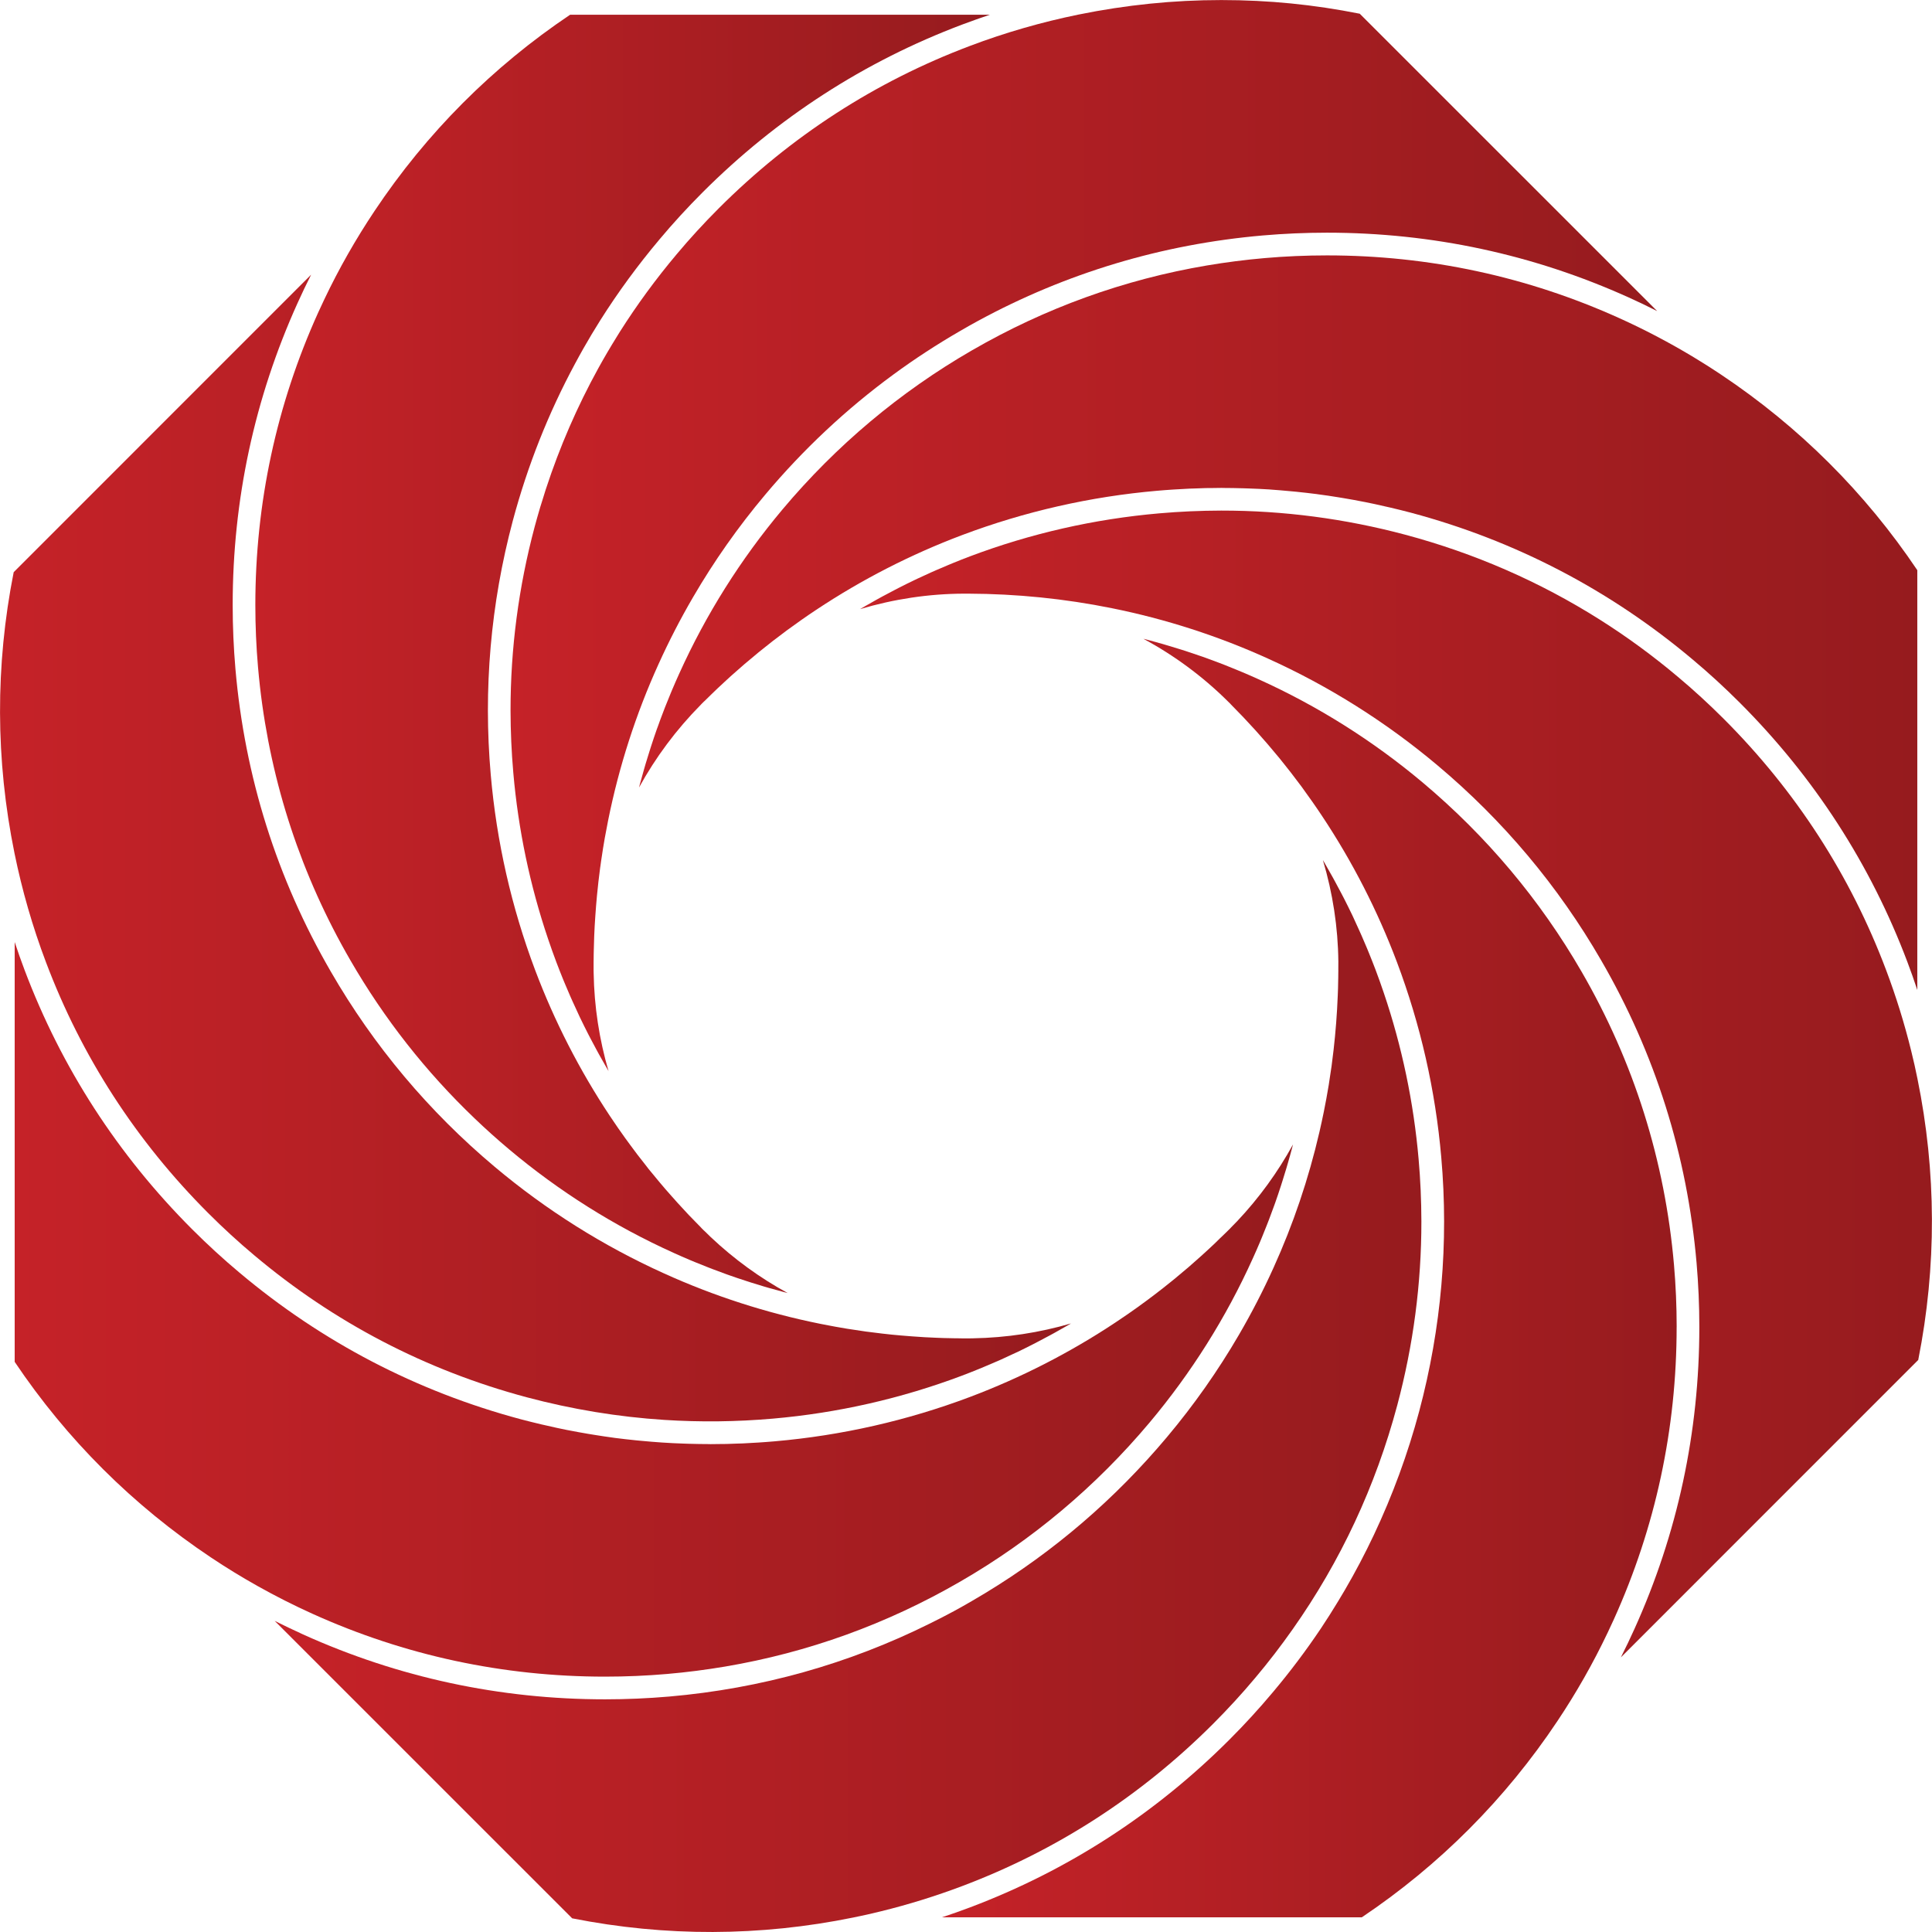 <?xml version="1.0" encoding="UTF-8"?><svg id="Layer_1" xmlns="http://www.w3.org/2000/svg" xmlns:xlink="http://www.w3.org/1999/xlink" viewBox="0 0 1200 1200.01"><defs><style>.cls-1{fill:url(#linear-gradient-2);}.cls-2{fill:url(#linear-gradient-6);}.cls-3{fill:url(#linear-gradient-5);}.cls-4{fill:url(#linear-gradient-7);}.cls-5{fill:url(#linear-gradient-3);}.cls-6{fill:url(#linear-gradient);}.cls-7{fill:url(#linear-gradient-4);}.cls-8{fill:url(#linear-gradient-8);}</style><linearGradient id="linear-gradient" x1="158.61" y1="406.13" x2="614.86" y2="406.13" gradientUnits="userSpaceOnUse"><stop offset="0" stop-color="#c52228"/><stop offset="1" stop-color="#961b1e"/></linearGradient><linearGradient id="linear-gradient-2" x1="0" y1="526.72" x2="665.24" y2="526.72" xlink:href="#linear-gradient"/><linearGradient id="linear-gradient-3" x1="9.13" y1="813.27" x2="803.12" y2="813.27" xlink:href="#linear-gradient"/><linearGradient id="linear-gradient-4" x1="170.6" y1="867.13" x2="882.85" y2="867.13" xlink:href="#linear-gradient"/><linearGradient id="linear-gradient-5" x1="585.14" y1="793.81" x2="1041.39" y2="793.81" xlink:href="#linear-gradient"/><linearGradient id="linear-gradient-6" x1="534.26" y1="673.28" x2="1200" y2="673.28" xlink:href="#linear-gradient"/><linearGradient id="linear-gradient-7" x1="396.91" y1="386.74" x2="1190.87" y2="386.74" xlink:href="#linear-gradient"/><linearGradient id="linear-gradient-8" x1="317.15" y1="332.62" x2="1029.4" y2="332.62" xlink:href="#linear-gradient"/></defs><path class="cls-6" d="M614.86,9.14c-.06,.03-.11,.03-.17,.06-1.89,.62-3.78,1.3-5.7,1.95-.96,.34-1.95,.68-2.9,1.02-2.88,1.01-5.73,2.06-8.57,3.13-60.64,22.87-114.82,57.9-161.04,104.1-9.48,9.48-18.53,19.35-26.88,29.33-13.48,16.02-25.75,32.77-36.75,50.2-3.61,5.7-7.05,11.51-10.38,17.34-1.83,3.24-3.64,6.49-5.39,9.79-16.5,30.66-29.42,63.23-38.58,97.44-13.74,51.56-18.36,104.61-13.68,157.74,3.61,41.54,12.89,82.33,27.55,121.25,11.99,31.79,27.58,62.25,46.42,90.62,1.66,2.48,3.36,4.99,5.02,7.39,1.49,2.17,3.02,4.34,4.54,6.43,1.1,1.52,2.2,3.02,3.27,4.46,2.82,3.86,5.78,7.78,8.83,11.56l2.48,3.21c2.34,2.88,4.71,5.75,7.02,8.49,.76,.9,1.52,1.81,2.31,2.71,.23,.28,.48,.59,.87,1.04,1.47,1.66,2.93,3.36,4.4,4.99,.06,.06,.11,.11,.17,.17,1.95,2.26,3.98,4.48,6.12,6.77,1.35,1.47,2.71,2.93,4,4.32,.03,0,.06,.03,.06,.06,.03,0,.06,.03,.06,.06l1.49,1.52c.79,.82,1.55,1.64,2.4,2.48,1.16,1.21,2.31,2.4,3.5,3.58,.11,.17,.28,.31,.45,.51l1.35,1.35c.2,.17,.34,.31,.51,.45,1.16,1.16,2.31,2.28,3.5,3.41l.28,.28c14.52,13.71,30.6,25.38,47.81,34.78-.23-.06-.42-.11-.65-.17-.79-.2-1.55-.42-2.34-.62-2.85-.76-5.67-1.52-8.52-2.34-1.16-.34-2.31-.68-3.47-1.01-2.62-.79-5.22-1.58-7.81-2.4-1.02-.34-2.03-.65-3.05-.99-3.53-1.13-7.02-2.31-10.52-3.55-.54-.17-1.04-.4-1.58-.56-2.99-1.07-5.95-2.17-8.88-3.3-1.13-.42-2.23-.85-3.33-1.3-2.48-.96-4.96-1.97-7.45-2.99-1.04-.42-2.09-.87-3.13-1.3-3.41-1.44-6.83-2.93-10.18-4.46-36.72-16.58-71.02-38.16-101.96-64.14-7.45-6.26-14.67-12.72-21.63-19.4-30.26-28.94-56.1-61.85-77.08-98.12-30.43-52.57-49.3-109.71-56.18-170.01-.45-4-.85-8.04-1.21-12.1-1.1-12.66-1.66-25.64-1.66-38.58,0-63.29,13.14-124.41,39.03-181.66,1.24-2.74,2.51-5.47,3.81-8.18,9.05-19.04,19.55-37.48,31.22-54.94,32.32-48.45,73.22-89.46,121.47-121.87h260.71Z"/><path class="cls-1" d="M665.24,822c-.17,.08-.34,.2-.51,.31-.65,.37-1.3,.73-1.95,1.13-2.59,1.49-5.22,2.99-7.84,4.43-1.04,.56-2.06,1.13-3.1,1.69-2.43,1.33-4.85,2.59-7.3,3.86-.9,.48-1.83,.99-2.76,1.44-3.33,1.69-6.63,3.36-9.98,4.96-.45,.2-.87,.39-1.33,.59-2.93,1.38-5.87,2.76-8.83,4.09-1.07,.45-2.12,.93-3.19,1.38-2.48,1.1-4.96,2.14-7.47,3.19-1.04,.42-2.06,.87-3.07,1.27-3.47,1.41-6.91,2.79-10.38,4.09-37.71,14.21-77.25,23.21-117.52,26.71-22.53,1.97-45.04,2.23-67.41,.79-28.8-1.86-57.34-6.57-85.43-14.05-62.72-16.78-119.72-46.48-169.36-88.28-9.67-8.09-19.23-16.87-28.43-26.06-44.79-44.79-78.74-97.27-100.88-156.02-8.26-21.83-14.81-44.56-19.49-67.52-11.82-57.9-11.99-116.65-.51-174.61L193.25,170.6c-.06,.14-.11,.28-.2,.42-.99,1.97-1.95,3.98-2.93,5.95-.42,.9-.87,1.78-1.3,2.65-1.35,2.88-2.71,5.78-4.03,8.69-26.71,59.09-40.27,122.15-40.27,187.47,0,13.37,.59,26.77,1.72,39.82,5.81,66.81,25.72,130.05,59.26,187.92,26.62,46.09,60.86,86.87,101.82,121.25,31.93,26.82,67.32,49.1,105.23,66.22,30.83,13.99,63.43,24.51,96.88,31.25,1.86,.37,3.69,.73,5.42,1.04,1.1,.23,2.2,.42,3.27,.62l1.38,.25c2.17,.39,4.37,.79,6.54,1.13,3.55,.56,7.11,1.1,10.72,1.61l.37,.06c.25,.06,.51,.08,.54,.08,3.38,.45,6.77,.87,10.21,1.27,2.09,.25,4.15,.48,6.2,.68,1.47,.14,2.93,.28,4.37,.4l.54,.06c2.45,.2,4.91,.42,7.39,.59,2.68,.2,5.36,.39,8.01,.54,2.4,.14,4.79,.25,7.25,.34l4.48,.17c2.28,.06,4.57,.11,6.71,.14h1.24c.51,.03,1.04,.03,1.55,.03,.59,.03,1.18,.03,1.78,.03h5.25c.65,0,1.33,0,1.72-.03,20.84-.37,41.29-3.53,60.89-9.25Z"/><path class="cls-5" d="M803.12,710.79c-.06,.23-.11,.42-.17,.65-.2,.76-.39,1.52-.59,2.28-.79,2.85-1.55,5.73-2.4,8.57-.31,1.13-.65,2.28-.99,3.41-.79,2.62-1.58,5.25-2.43,7.87-.31,1.02-.62,2-.96,3.02-1.13,3.53-2.31,7.02-3.55,10.52-.17,.51-.37,1.04-.56,1.55-1.07,2.99-2.17,5.95-3.3,8.91-.42,1.13-.85,2.23-1.3,3.33-.96,2.48-1.97,4.96-2.99,7.45-.42,1.04-.87,2.09-1.3,3.13-1.44,3.41-2.93,6.83-4.46,10.18-16.58,36.72-38.16,71.02-64.14,101.96-33.34,39.68-72.88,72.91-117.52,98.71-45.58,26.37-94.54,44.08-146.07,52.8-11.87,2-23.89,3.55-36.04,4.6-12.66,1.1-25.64,1.66-38.58,1.66-63.29,0-124.41-13.14-181.66-39.03-11.56-5.22-22.93-10.97-34.04-17.2-9.93-5.58-19.66-11.51-29.08-17.82-48.45-32.35-89.46-73.22-121.87-121.47v-260.71c.03,.06,.03,.11,.06,.14,.59,1.83,1.24,3.64,1.86,5.44,.37,1.07,.73,2.14,1.1,3.22,1.02,2.88,2.06,5.73,3.13,8.55,22.87,60.64,57.9,114.82,104.1,161.04,9.48,9.48,19.35,18.53,29.33,26.88,51.25,43.12,110.05,73.78,174.78,91.1,4.29,1.13,8.6,2.2,12.89,3.21,1.1,.25,2.17,.51,3.27,.73,4.23,.99,8.46,1.92,12.72,2.76,.08,0,.14,.03,.23,.03,4.32,.87,8.66,1.64,12.97,2.37,1.1,.17,2.2,.37,3.3,.54,4.23,.68,8.46,1.33,12.69,1.89,.11,0,.25,.03,.39,.06,4.34,.56,8.72,1.04,13.06,1.49,1.1,.11,2.2,.23,3.3,.31,4.2,.39,8.43,.76,12.66,1.04,.17,.03,.34,.03,.51,.03,4.4,.31,8.77,.51,13.17,.65,1.07,.06,2.17,.08,3.27,.11,4.2,.11,8.4,.2,12.64,.2,.17,0,.34,.03,.51,.03h.14c2.2,0,4.4-.06,6.63-.08,1.1-.03,2.23,0,3.36-.03,2.37-.06,4.71-.14,7.08-.25,.99-.03,1.95-.06,2.93-.08,2.65-.11,5.33-.28,7.98-.45,.68-.03,1.35-.06,2-.11,3.36-.2,6.68-.48,10.04-.76,41.54-3.61,82.33-12.89,121.25-27.55,31.79-11.99,62.25-27.58,90.59-46.42,2.51-1.66,5.02-3.36,7.5-5.08,7.45-5.16,14.78-10.58,21.89-16.16,2.31-1.83,4.68-3.69,6.94-5.56,2.96-2.43,5.89-4.88,8.77-7.36,1.75-1.52,3.5-3.05,5.19-4.57l.03-.03c2.31-2.03,4.6-4.09,7.05-6.37,1.44-1.33,2.85-2.65,4.2-3.92,0-.03,.03-.06,.06-.06,0-.03,.03-.06,.06-.06l3.07-3.02c.28-.25,.56-.54,.85-.79,1.24-1.21,2.48-2.37,3.69-3.58,.14-.14,.31-.28,.48-.48l1.35-1.33c.17-.2,.34-.34,.45-.51,1.18-1.18,2.34-2.37,3.5-3.58l.2-.2c13.71-14.52,25.36-30.6,34.78-47.78Z"/><path class="cls-7" d="M882.85,758.59c.03,38.53-4.99,76.8-15,114.28-13.45,50.29-35.23,96.91-64.9,139.02-7.3,10.38-15.06,20.5-23.35,30.32-8.09,9.67-16.87,19.23-26.06,28.43-44.79,44.79-97.27,78.74-156.02,100.88-16.39,6.18-33.25,11.42-50.34,15.62-5.7,1.41-11.42,2.71-17.18,3.86-57.9,11.82-116.65,11.99-174.61,.51l-184.79-184.76c.14,.06,.28,.11,.42,.2,2,1.02,4,1.97,6.04,2.96,.85,.42,1.69,.85,2.57,1.24,2.88,1.38,5.78,2.74,8.69,4.06,59.09,26.71,122.15,40.27,187.47,40.27,13.34,0,26.74-.59,39.82-1.72,57.08-4.96,111.55-20.25,162.28-45.52,4.94-2.45,9.87-4.96,14.72-7.59,3.67-2,7.3-4.03,10.91-6.15,2.88-1.66,5.75-3.36,8.57-5.08,42.59-25.84,80.44-58.35,112.67-96.74,16.78-19.97,31.76-41.26,44.82-63.71,7.84-13.45,14.98-27.3,21.41-41.52,12.24-26.99,21.83-55.34,28.54-84.39,.96-4.15,1.86-8.32,2.71-12.49,1.1-5.42,2.09-10.83,3.05-16.61,.56-3.55,1.1-7.11,1.61-10.72l.06-.37c.06-.25,.08-.51,.08-.54,.45-3.38,.87-6.77,1.27-10.21,1.27-11.06,2.14-22.39,2.59-33.7l.17-4.54c.06-2.28,.11-4.57,.14-6.8l.03-3.1c.03-.45,.03-.87,.03-1.33h-.03l.03-5.36c-.2-21.41-3.5-42.67-9.59-63.06,.17,.25,.31,.54,.48,.79,.48,.85,.96,1.66,1.44,2.51,1.41,2.43,2.82,4.88,4.17,7.36,.59,1.04,1.16,2.09,1.72,3.16,1.35,2.45,2.65,4.91,3.95,7.42,.45,.85,.9,1.72,1.35,2.59,1.69,3.33,3.36,6.66,4.96,10.01,.25,.59,.54,1.18,.82,1.75,1.3,2.82,2.59,5.61,3.86,8.46,.48,1.07,.96,2.14,1.44,3.24,1.07,2.45,2.14,4.94,3.19,7.45,.42,1.02,.85,2.06,1.27,3.1,1.41,3.44,2.76,6.91,4.09,10.38,1.78,4.71,3.47,9.48,5.08,14.24,11.31,33.37,18.56,68.06,21.63,103.28,1.13,12.86,1.69,25.72,1.72,38.58Z"/><path class="cls-3" d="M1041.39,824.22c0,63.29-13.14,124.41-39.03,181.66-1.24,2.74-2.51,5.47-3.81,8.18-9.05,19.04-19.55,37.48-31.22,54.94-32.32,48.45-73.22,89.46-121.47,121.87h-260.71c.06-.03,.11-.03,.14-.06,1.95-.62,3.84-1.3,5.75-1.97,.96-.34,1.92-.65,2.88-.99,2.88-1.01,5.73-2.06,8.57-3.13,60.64-22.87,114.82-57.9,161.04-104.1,9.48-9.48,18.53-19.35,26.88-29.33,10.8-12.8,20.79-26.09,30.01-39.82,3.69-5.53,7.25-11.17,10.69-16.84,1.41-2.31,2.82-4.65,4.17-6.99,6.52-11.14,12.52-22.59,18.05-34.27,11.59-24.54,21.04-50.2,28.18-76.86,13.74-51.56,18.36-104.61,13.68-157.74-3.61-41.54-12.89-82.33-27.55-121.25-11.99-31.79-27.58-62.25-46.42-90.59-2.06-3.1-4.15-6.18-6.29-9.22-1.16-1.66-2.37-3.33-3.55-4.96-.99-1.38-1.97-2.76-2.96-4.15-1.24-1.66-2.51-3.3-3.75-4.94-1.02-1.33-2-2.68-3.02-3.98-1.24-1.61-2.54-3.19-3.78-4.77-1.07-1.33-2.14-2.68-3.22-4.03-1.24-1.52-2.54-3.02-3.81-4.54-1.13-1.35-2.26-2.71-3.41-4.06-1.24-1.47-2.54-2.88-3.81-4.34-1.21-1.35-2.4-2.74-3.61-4.09-1.24-1.38-2.51-2.74-3.78-4.09-1.3-1.38-2.57-2.79-3.86-4.17-1.24-1.3-2.51-2.59-3.78-3.89-1.3-1.35-2.59-2.71-3.92-4.03-.11-.17-.28-.31-.45-.51l-1.41-1.38c-.17-.17-.31-.31-.45-.45-15.48-15.31-33.11-28.29-52.15-38.58,.31,.08,.62,.14,.93,.23,.99,.25,1.97,.54,2.99,.79,2.65,.71,5.3,1.44,7.93,2.2,1.21,.34,2.43,.71,3.61,1.07,2.62,.76,5.25,1.58,7.87,2.4,.99,.31,1.97,.62,2.93,.93,3.53,1.16,7.05,2.34,10.52,3.55,.68,.25,1.35,.51,2.03,.73,2.85,1.04,5.7,2.09,8.52,3.16,1.13,.42,2.23,.87,3.36,1.3,2.48,.99,4.96,2,7.45,3.02,1.04,.42,2.09,.85,3.13,1.3,3.41,1.44,6.83,2.91,10.21,4.46,36.72,16.58,71.02,38.16,101.96,64.14,39.68,33.34,72.91,72.88,98.71,117.52,32.46,56.07,51.78,117.36,57.39,182.11,1.1,12.66,1.66,25.64,1.66,38.58Z"/><path class="cls-2" d="M1191.52,844.62l-184.76,184.79c.06-.17,.14-.31,.23-.48,.93-1.83,1.83-3.69,2.71-5.53,.51-1.02,1.02-2.03,1.49-3.02,1.38-2.88,2.71-5.78,4.03-8.69,26.71-59.09,40.27-122.15,40.27-187.47,0-13.37-.59-26.77-1.72-39.82-5.81-66.81-25.72-130.05-59.26-187.92-26.62-46.09-60.86-86.87-101.82-121.25-31.93-26.82-67.32-49.1-105.23-66.22-30.83-13.99-63.43-24.51-96.88-31.25-29.13-5.89-59.14-8.94-89.21-9.03h-2.74c-21.86,.08-43.57,3.38-64.39,9.59,.25-.17,.51-.31,.79-.48,.85-.48,1.69-.99,2.54-1.47,2.43-1.41,4.85-2.76,7.28-4.12,1.07-.59,2.17-1.18,3.24-1.78,2.43-1.33,4.85-2.59,7.3-3.86,.9-.48,1.81-.96,2.71-1.41,3.3-1.69,6.63-3.36,9.98-4.94,.59-.31,1.21-.56,1.83-.87,2.76-1.3,5.56-2.59,8.35-3.84,1.1-.48,2.2-.96,3.27-1.44,2.48-1.07,4.94-2.14,7.42-3.16,1.04-.45,2.09-.87,3.13-1.3,3.44-1.41,6.91-2.79,10.38-4.09,37.71-14.21,77.25-23.21,117.52-26.71,12.86-1.13,25.75-1.69,38.58-1.72,38.53-.03,76.8,4.99,114.25,14.98,43.12,11.53,83.54,29.19,120.71,52.66,16.92,10.66,33.14,22.56,48.65,35.62,9.67,8.09,19.23,16.87,28.43,26.06,44.79,44.79,78.74,97.27,100.88,156.02,6.18,16.39,11.42,33.25,15.62,50.34,1.41,5.7,2.71,11.42,3.86,17.18,11.82,57.9,11.99,116.65,.51,174.61Z"/><path class="cls-4" d="M1190.87,354.15v260.71c-.03-.06-.03-.11-.06-.14-.59-1.83-1.24-3.64-1.86-5.44-.37-1.07-.73-2.14-1.1-3.22-1.02-2.88-2.06-5.73-3.13-8.55-22.87-60.64-57.9-114.82-104.1-161.04-9.48-9.48-19.35-18.53-29.33-26.88-51.25-43.12-110.05-73.78-174.78-91.1-4.29-1.13-8.6-2.2-12.89-3.21-1.1-.25-2.17-.51-3.27-.73-4.23-.99-8.46-1.92-12.72-2.76-.08,0-.14-.03-.23-.03-4.32-.87-8.63-1.64-12.97-2.37-1.1-.17-2.2-.37-3.3-.54-4.2-.68-8.4-1.33-12.64-1.86-.14-.03-.31-.06-.45-.08-4.34-.56-8.69-1.04-13.03-1.49-1.13-.11-2.23-.23-3.36-.31-4.17-.39-8.35-.76-12.52-1.04-.23,0-.42-.03-.65-.06-4.37-.28-8.74-.48-13.11-.62-1.1-.06-2.23-.08-3.33-.11-4.17-.11-8.35-.2-12.52-.2-.2,0-.39-.03-.59-.03h-.17c-1.95,0-3.86,.06-5.81,.08-1.38,0-2.79,0-4.17,.03-2.09,.06-4.2,.14-6.29,.23-1.24,.03-2.45,.06-3.69,.11-2.31,.11-4.63,.25-6.91,.39-1.04,.06-2.06,.08-3.1,.17-3.33,.2-6.66,.48-10.01,.76-41.54,3.61-82.33,12.89-121.25,27.55-31.79,11.99-62.25,27.58-90.59,46.42-3.1,2.06-6.18,4.15-9.22,6.29-1.78,1.24-3.55,2.54-5.3,3.81-1.27,.9-2.54,1.81-3.78,2.71-1.72,1.27-3.44,2.59-5.13,3.89-1.27,.96-2.57,1.92-3.81,2.88-1.64,1.27-3.22,2.57-4.82,3.84-1.33,1.07-2.65,2.09-3.95,3.16-1.61,1.3-3.16,2.62-4.71,3.95-1.3,1.07-2.62,2.14-3.92,3.27-1.49,1.27-2.96,2.59-4.46,3.92-1.33,1.16-2.65,2.31-3.98,3.5-1.41,1.27-2.76,2.57-4.17,3.84-1.35,1.27-2.74,2.51-4.09,3.81-1.3,1.24-2.59,2.51-3.92,3.78-1.33,1.3-2.68,2.59-4,3.92-.17,.11-.31,.28-.51,.45l-1.35,1.35c-.17,.2-.34,.37-.48,.51-15.31,15.48-28.18,32.8-38.41,51.44,.06-.2,.08-.39,.14-.59,.2-.71,.39-1.41,.56-2.12,.79-2.91,1.58-5.81,2.43-8.71,.34-1.13,.65-2.28,.99-3.41,.79-2.62,1.61-5.25,2.43-7.87,.31-.99,.62-2,.96-3.02,1.16-3.53,2.31-7.05,3.55-10.52,.17-.45,.34-.9,.51-1.35,1.07-3.05,2.2-6.09,3.38-9.14,.39-1.07,.82-2.14,1.24-3.24,.99-2.51,2-5.02,3.05-7.53,.42-1.02,.85-2.03,1.27-3.07,1.44-3.41,2.93-6.8,4.46-10.18,16.58-36.72,38.16-71.02,64.14-101.96,33.34-39.68,72.88-72.91,117.52-98.71,45.58-26.37,94.54-44.08,146.07-52.8,11.87-2,23.89-3.55,36.04-4.6,12.66-1.1,25.64-1.66,38.58-1.66,63.29,0,124.41,13.14,181.66,39.03,15.43,6.97,30.52,14.89,45.07,23.61,1.41,.85,2.82,1.69,4.2,2.57,4.12,2.51,8.18,5.1,12.18,7.76,.56,.37,1.13,.73,1.66,1.1,48.45,32.35,89.46,73.22,121.87,121.47Z"/><path class="cls-8" d="M1029.4,193.25c-.14-.06-.28-.14-.45-.2-1.92-.99-3.84-1.92-5.78-2.85-.93-.45-1.86-.93-2.79-1.38-2.88-1.35-5.78-2.71-8.69-4.03-59.09-26.71-122.15-40.27-187.47-40.27-13.34,0-26.74,.59-39.82,1.72-62.64,5.44-122.15,23.3-177.01,53.11-3.67,2-7.3,4.03-10.91,6.15-14.41,8.32-28.29,17.37-41.63,27.16-29.33,21.52-55.98,46.51-79.62,74.66-16.78,19.97-31.76,41.26-44.82,63.71-7.84,13.45-14.98,27.3-21.41,41.52-13.99,30.83-24.51,63.43-31.25,96.88-.73,3.67-1.44,7.33-2.12,11.14-.37,2.14-.73,4.31-1.07,6.37-.42,2.59-.82,5.19-1.16,7.61v.08s-.03,.06-.03,.06l-.03,.28c-.14,.9-.25,1.81-.37,2.71l-.2,1.3c-.76,5.64-1.41,11.45-1.97,17.23-.39,4.17-.73,8.4-1.02,12.61-.31,4.2-.54,8.49-.71,12.75-.11,2.82-.2,5.64-.25,8.49-.03,.96-.06,1.97-.06,2.74-.03,.99-.03,1.92-.03,2.91-.03,.56-.03,1.13-.03,1.69v5.25c0,.65,0,1.27,.03,1.64,.34,20.87,3.5,41.35,9.25,60.98-.08-.17-.2-.31-.28-.48-.42-.71-.82-1.41-1.24-2.14-1.47-2.51-2.9-5.08-4.32-7.61-.59-1.07-1.18-2.14-1.75-3.22-1.3-2.37-2.57-4.77-3.81-7.16-.51-.96-1.02-1.92-1.49-2.88-1.66-3.3-3.33-6.6-4.91-9.93-.23-.48-.45-.99-.68-1.47-1.35-2.88-2.71-5.78-4-8.69-.48-1.1-.96-2.17-1.44-3.24-1.07-2.48-2.12-4.94-3.16-7.42-.42-1.04-.87-2.09-1.3-3.13-1.38-3.44-2.76-6.88-4.06-10.35-1.78-4.71-3.47-9.48-5.08-14.24-11.31-33.37-18.56-68.06-21.63-103.28-1.13-12.86-1.69-25.72-1.72-38.58-.03-38.53,4.99-76.8,14.98-114.25,1.04-3.89,2.14-7.73,3.27-11.56,0-.06,.03-.08,.03-.14,.68-2.23,1.38-4.43,2.09-6.66,.51-1.64,.99-3.27,1.52-4.91,.03-.14,.08-.25,.14-.39,8.52-26.06,19.4-51.05,32.49-74.82,3.64-6.6,7.47-13.12,11.45-19.52,.65-1.07,1.3-2.14,1.97-3.19,10.6-16.73,22.37-32.8,35.31-48.17,8.09-9.67,16.87-19.23,26.06-28.43,44.79-44.79,97.27-78.74,156.02-100.88,21.83-8.26,44.56-14.81,67.52-19.49,29.39-5.98,58.97-9,88.59-9s57.48,2.82,86.02,8.49l184.79,184.76Z"/></svg>